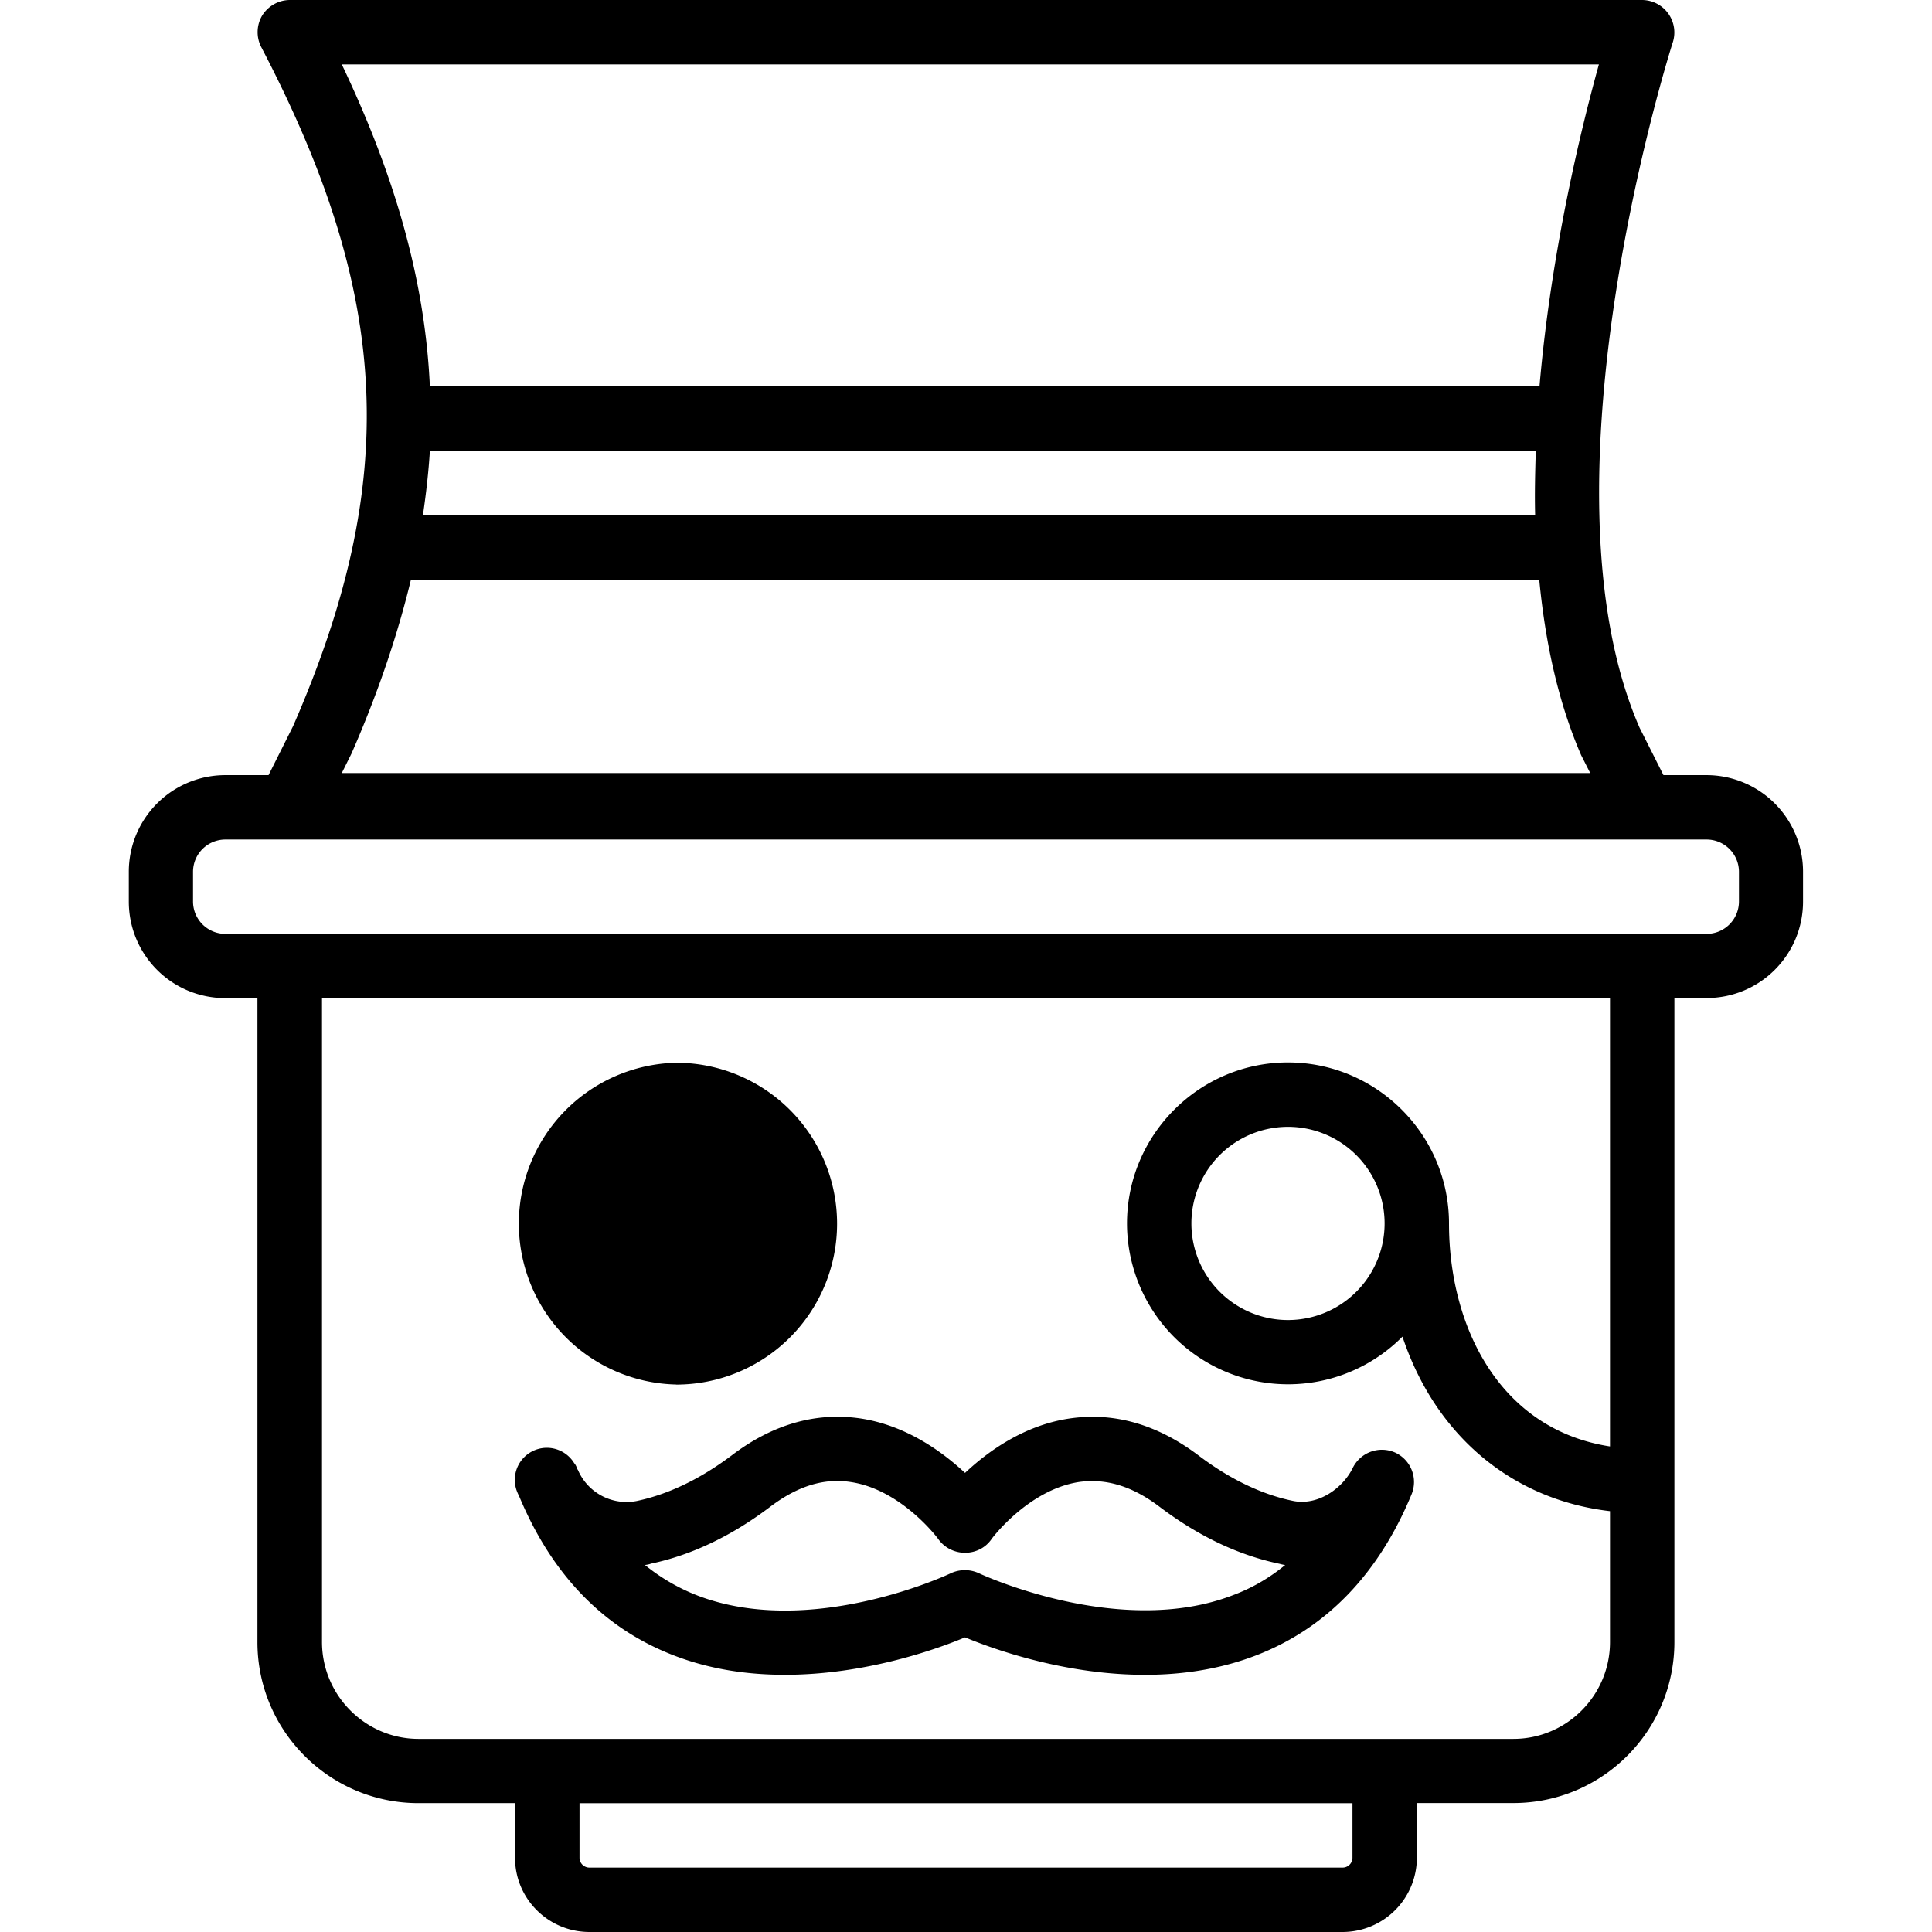 <svg xmlns="http://www.w3.org/2000/svg" width="32" height="32" viewBox="0 0 24 24">
    <path d="M8.398 17.2a1.999 1.999 0 1 0 .003-3.998 1.999 1.999 0 0 0-.003 3.997zm0-3.2a1.2 1.2 0 1 1 0 0zm0 0"/>
    <path d="M21.2 9.629h-.536l-.297-.59c-1.328-3.047.395-8.46.414-8.516A.403.403 0 0 0 20.398 0H3.602c-.141 0-.27.074-.344.191a.405.405 0 0 0-.012.395C4.863 3.68 4.97 5.973 3.641 9.02l-.305.609H2.8a1.2 1.2 0 0 0-1.2 1.203v.367c0 .664.536 1.2 1.2 1.2h.398v8c0 1.105.899 2 2 2h1.2v.68c0 .507.413.921.925.921h9.356a.924.924 0 0 0 .922-.922v-.68H18.8c1.101 0 2-.894 2-2v-8h.398c.664 0 1.2-.535 1.2-1.199v-.367a1.2 1.2 0 0 0-1.2-1.203zM4.245.8h15.617c-.215.773-.593 2.312-.738 4H5.34c-.059-1.29-.418-2.582-1.094-4zM19.07 6.398H5.254c.039-.265.07-.535.086-.796h13.738c-.008.265-.015.53-.008.796zM4.367 9.36c.328-.75.57-1.464.738-2.16h14.016c.074.774.234 1.52.52 2.18l.113.223H4.246zm12.434 13.72a.123.123 0 0 1-.125.12H7.324a.123.123 0 0 1-.125-.12v-.68h9.602zM20 17.968c-1.375-.211-2-1.492-2-2.77 0-1.101-.898-2-2-2-1.102 0-2 .899-2 2a2.001 2.001 0 0 0 3.422 1.406c.402 1.211 1.344 2.024 2.578 2.168v1.625c0 .665-.54 1.204-1.2 1.204H5.2c-.66 0-1.2-.54-1.2-1.204v-8h16zm-2.8-2.77a1.2 1.2 0 1 1-2.4 0 1.2 1.2 0 0 1 2.4 0zm4.402-4c0 .223-.18.403-.403.403H2.801a.402.402 0 0 1-.403-.403v-.367c0-.223.18-.402.403-.402h18.398c.223 0 .403.18.403.402zm0 0"/>
    <path d="M6.457 18.605c.41.973 1.055 1.63 1.918 1.961.457.176.926.239 1.375.239.992 0 1.875-.313 2.238-.465.528.219 2.153.785 3.61.226.875-.336 1.527-1.011 1.937-2.003a.402.402 0 0 0-.207-.52.404.404 0 0 0-.523.191c-.121.25-.43.477-.746.41-.391-.081-.786-.273-1.168-.562-.516-.39-1.055-.543-1.61-.46-.566.085-1.015.413-1.293.675-.281-.262-.73-.59-1.297-.676-.55-.082-1.093.07-1.605.461-.387.29-.781.48-1.172.563a.657.657 0 0 1-.734-.383.117.117 0 0 1-.016-.032l-.004-.011a.161.161 0 0 0-.027-.043.398.398 0 0 0-.703.37c.008.02.02.04.027.06zm1.625.82c.504-.105 1.004-.343 1.484-.706.34-.258.668-.36 1-.309.637.094 1.094.711 1.094.715.078.105.2.164.328.164.13 0 .25-.059.325-.164.003-.008.457-.617 1.09-.715.335-.047.663.05 1.003.309.48.363.98.601 1.489.707a.454.454 0 0 0 .07.015c-.195.16-.41.286-.649.375-1.41.543-3.14-.265-3.156-.273a.416.416 0 0 0-.348 0c-.015.008-1.734.82-3.148.277a2.416 2.416 0 0 1-.652-.379c.023-.003.047-.007.07-.015zm0 0M8.8 15.2a.401.401 0 1 1 0 0zm0 0"/>
</svg>
